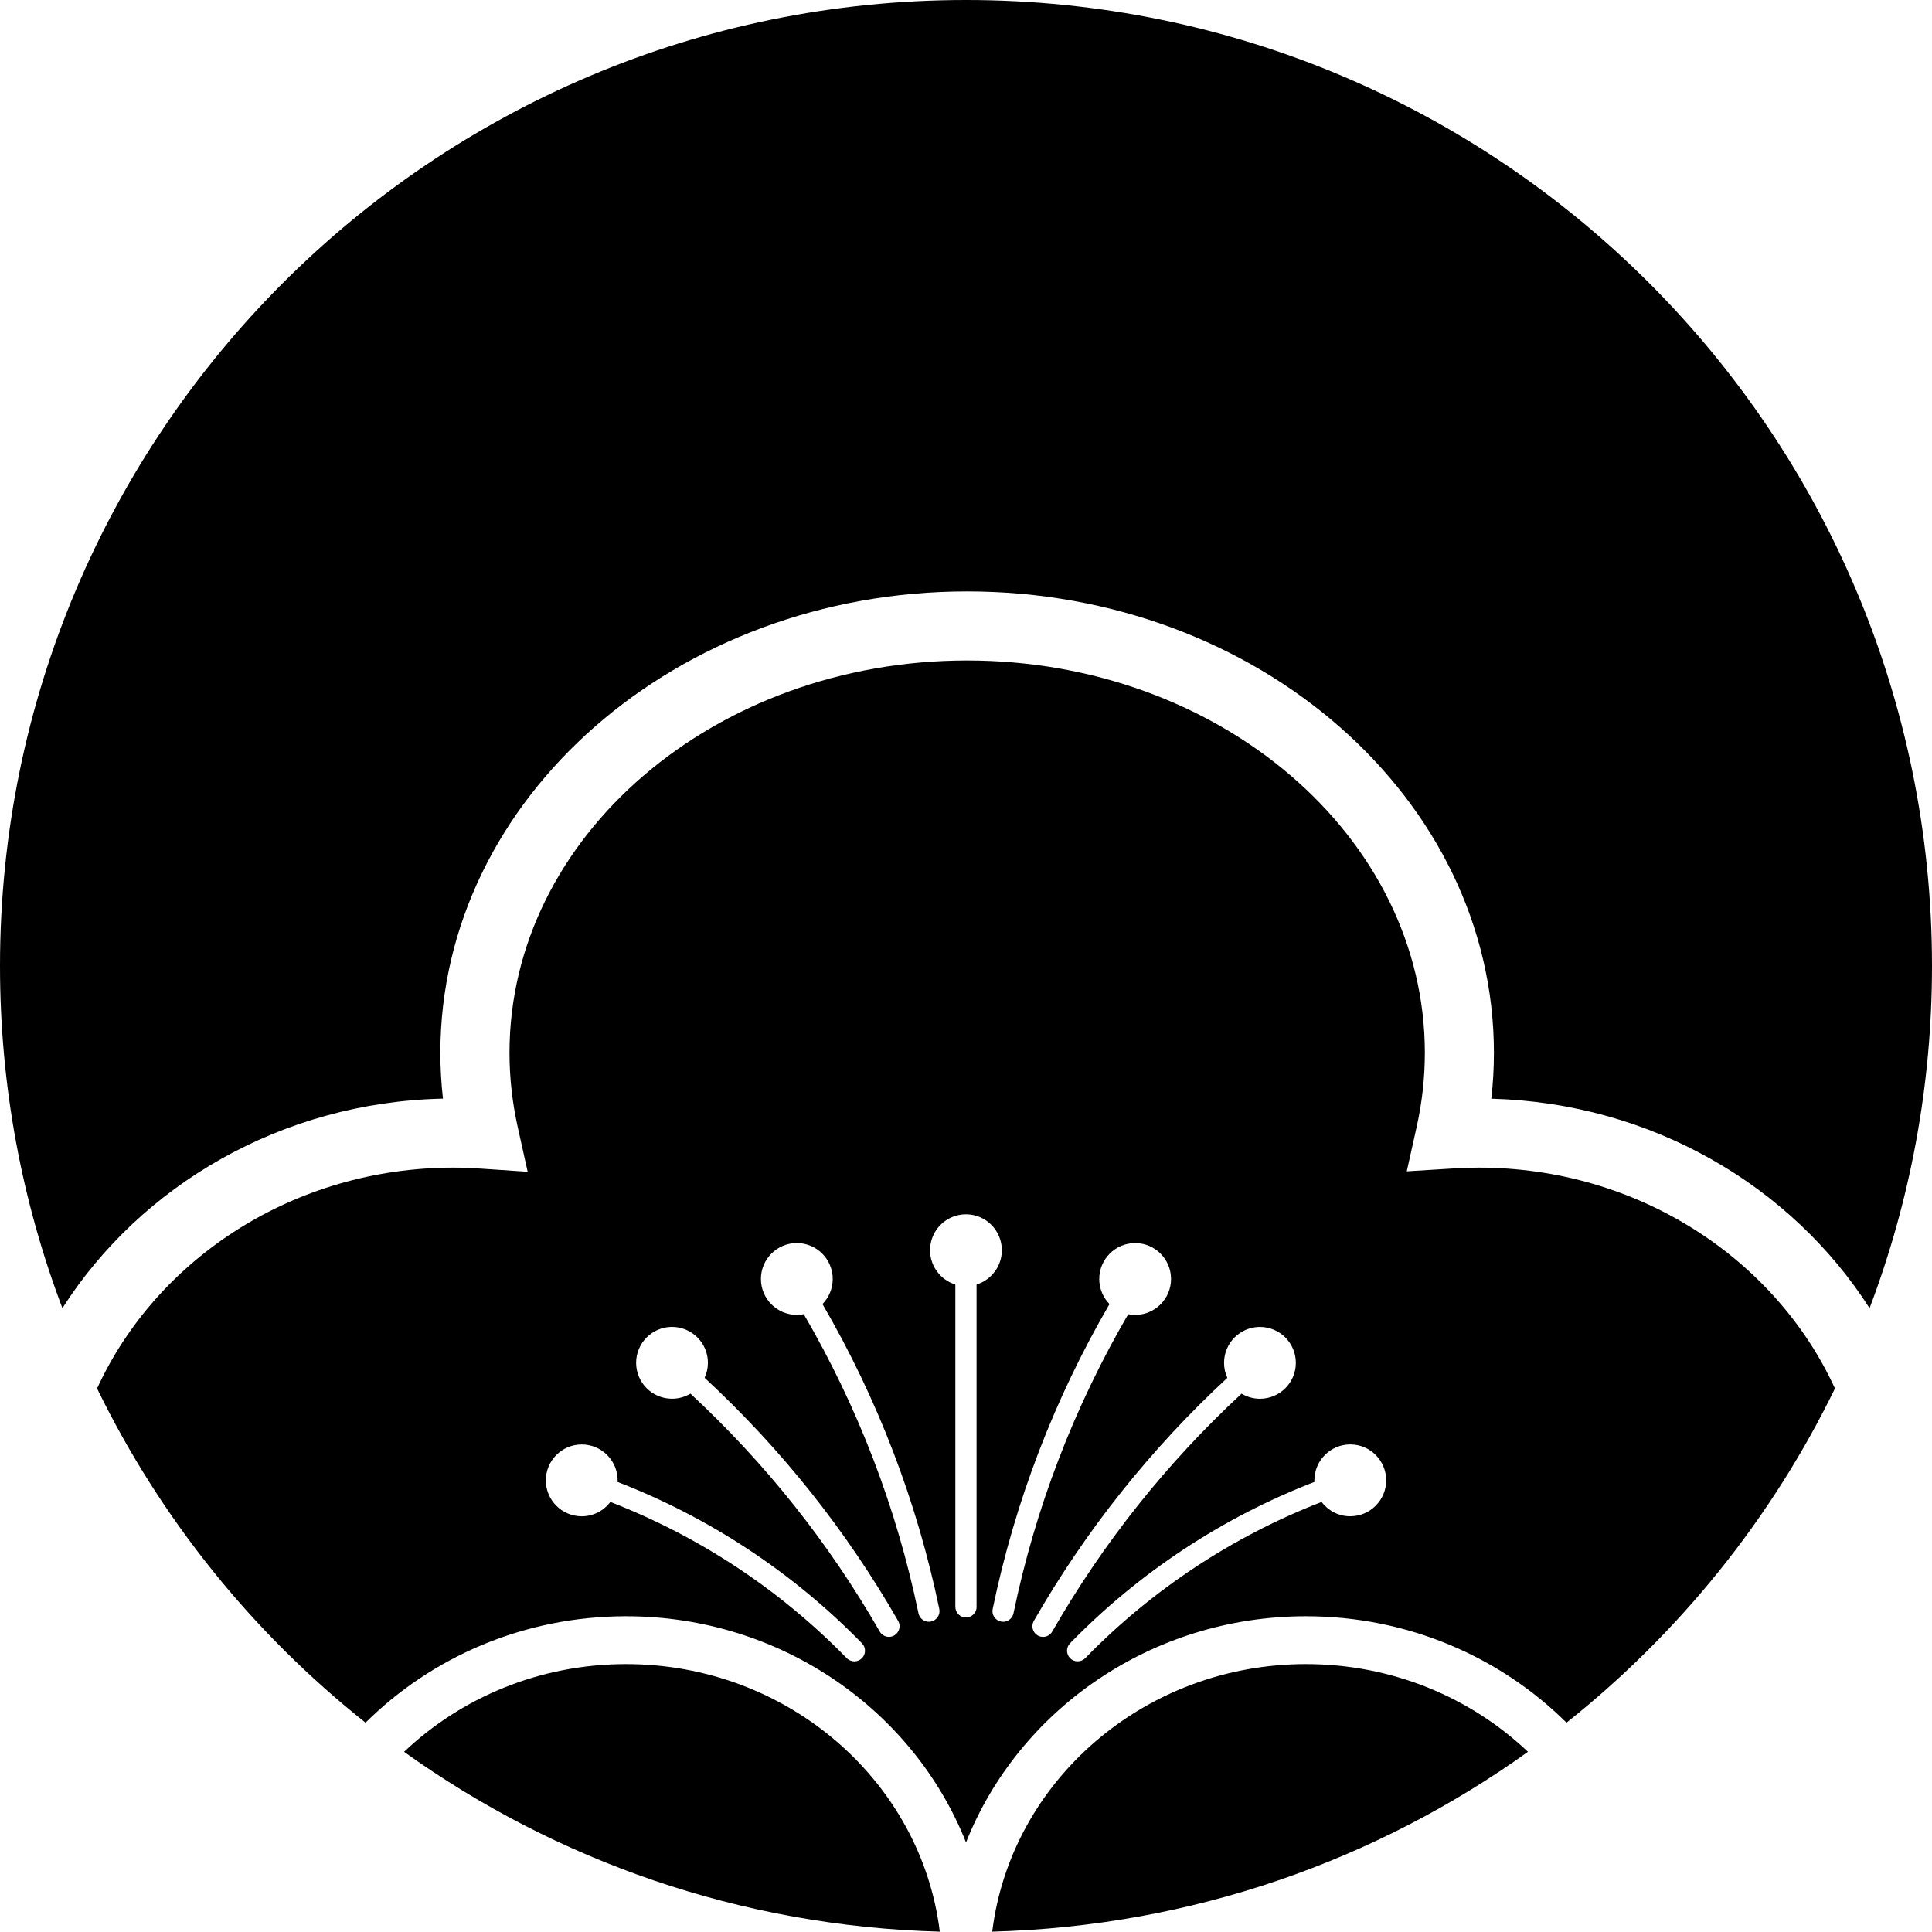 <svg id="Layer_1" data-name="Layer 1" xmlns="http://www.w3.org/2000/svg" viewBox="0 0 602.81 602.7">   <path d="M461.29,364.31c-2.4,0-4.96,.09-8.07,.28l-14.29,.88,3.11-13.98c1.68-7.56,2.53-15.3,2.53-23.01,0-67.49-64.06-122.4-142.8-122.4s-142.8,54.9-142.8,122.4c0,7.72,.86,15.48,2.54,23.06l3.13,14.07-14.38-.97c-3.35-.22-6.13-.33-8.74-.33-49.8,0-92.66,28.42-111.23,68.91,19.85,40.75,48.61,76.36,83.76,104.28,20.63-20.47,49.44-33.21,81.29-33.21,48.37,0,89.74,29.36,106.07,70.58,16.33-41.22,57.7-70.58,106.07-70.58,31.85,0,60.66,12.74,81.29,33.21,35.14-27.93,63.91-63.53,83.76-104.28-18.58-40.49-61.44-68.91-111.23-68.91Zm-192.41,153.12c-.65,.63-1.48,.94-2.31,.94s-1.73-.33-2.38-1c-20.78-21.35-46.11-38.05-73.74-48.74-2.04,2.71-5.28,4.47-8.94,4.47-6.19,0-11.2-5.01-11.2-11.2s5.02-11.21,11.2-11.21,11.2,5.02,11.2,11.21c0,.17-.02,.33-.02,.49,28.58,11.03,54.78,28.28,76.26,50.35,1.28,1.31,1.25,3.41-.06,4.69Zm10.13-7.15c-.52,.3-1.09,.44-1.65,.44-1.15,0-2.27-.6-2.88-1.67-15.85-27.65-35.7-52.57-59.06-74.22-1.68,1.01-3.64,1.59-5.74,1.59-6.19,0-11.2-5.02-11.2-11.2s5.02-11.21,11.2-11.21,11.2,5.02,11.2,11.21c0,1.67-.38,3.25-1.03,4.68,23.89,22.12,44.18,47.58,60.39,75.85,.91,1.59,.36,3.61-1.23,4.53Zm11.49-4.34c-.23,.05-.45,.07-.68,.07-1.54,0-2.92-1.08-3.24-2.64-6.83-32.91-18.86-64.25-35.79-93.32-.7,.14-1.43,.21-2.17,.21-6.19,0-11.2-5.02-11.2-11.21s5.02-11.2,11.2-11.2,11.2,5.02,11.2,11.2c0,3.05-1.22,5.81-3.2,7.83,17.23,29.64,29.49,61.59,36.45,95.13,.37,1.79-.78,3.55-2.57,3.92Zm14.22-4.59c0,1.83-1.49,3.32-3.32,3.32s-3.32-1.49-3.32-3.32v-100.56c-4.57-1.41-7.89-5.67-7.89-10.71,0-6.19,5.02-11.2,11.2-11.2s11.2,5.02,11.2,11.2c0,5.04-3.32,9.29-7.89,10.71v100.56Zm8.26,4.66c-.22,0-.45-.02-.68-.07-1.79-.37-2.95-2.13-2.57-3.92,6.96-33.54,19.22-65.49,36.45-95.13-1.98-2.02-3.2-4.78-3.2-7.83,0-6.19,5.02-11.2,11.2-11.2s11.2,5.02,11.2,11.2-5.02,11.21-11.2,11.21c-.74,0-1.47-.07-2.17-.21-16.92,29.07-28.96,60.41-35.79,93.32-.33,1.56-1.71,2.64-3.24,2.64Zm12.46,4.72c-.56,0-1.13-.14-1.65-.44-1.59-.91-2.14-2.94-1.23-4.53,16.2-28.27,36.5-53.73,60.39-75.85-.66-1.43-1.03-3.01-1.03-4.68,0-6.19,5.02-11.21,11.2-11.21s11.2,5.02,11.2,11.21-5.02,11.2-11.2,11.2c-2.1,0-4.06-.59-5.73-1.59-23.37,21.65-43.21,46.56-59.07,74.22-.61,1.07-1.73,1.67-2.88,1.67Zm95.86-37.63c-3.66,0-6.9-1.76-8.94-4.47-27.63,10.68-52.96,27.38-73.74,48.73-.65,.67-1.51,1-2.38,1s-1.67-.31-2.31-.94c-1.31-1.28-1.34-3.38-.06-4.69,21.48-22.08,47.68-39.33,76.26-50.35,0-.16-.02-.32-.02-.49,0-6.19,5.02-11.21,11.2-11.21s11.2,5.02,11.2,11.21-5.02,11.2-11.2,11.2Z"></path>   <path d="M301.41,0C134.94,0,0,134.95,0,301.41c0,37.59,6.9,73.57,19.47,106.75,24.49-38.33,68.43-64.28,118.74-65.37-.54-4.75-.81-9.53-.81-14.3,0-79.38,73.73-143.96,164.36-143.96s164.36,64.58,164.36,143.96c0,4.77-.27,9.56-.81,14.32,50,1.33,93.64,27.21,118.02,65.36,12.57-33.19,19.48-69.16,19.48-106.76C602.81,134.95,467.87,0,301.41,0Z"></path>   <path d="M309.59,602.7c62.26-1.66,119.81-22.2,167.15-56.11-17.82-16.91-42.28-27.37-69.26-27.37-50.43,0-92.1,36.54-97.89,83.48Z"></path>   <path d="M195.34,519.22c-26.97,0-51.44,10.46-69.26,27.37,47.33,33.91,104.88,54.45,167.15,56.11-5.79-46.94-47.46-83.48-97.89-83.48Z"></path> </svg>